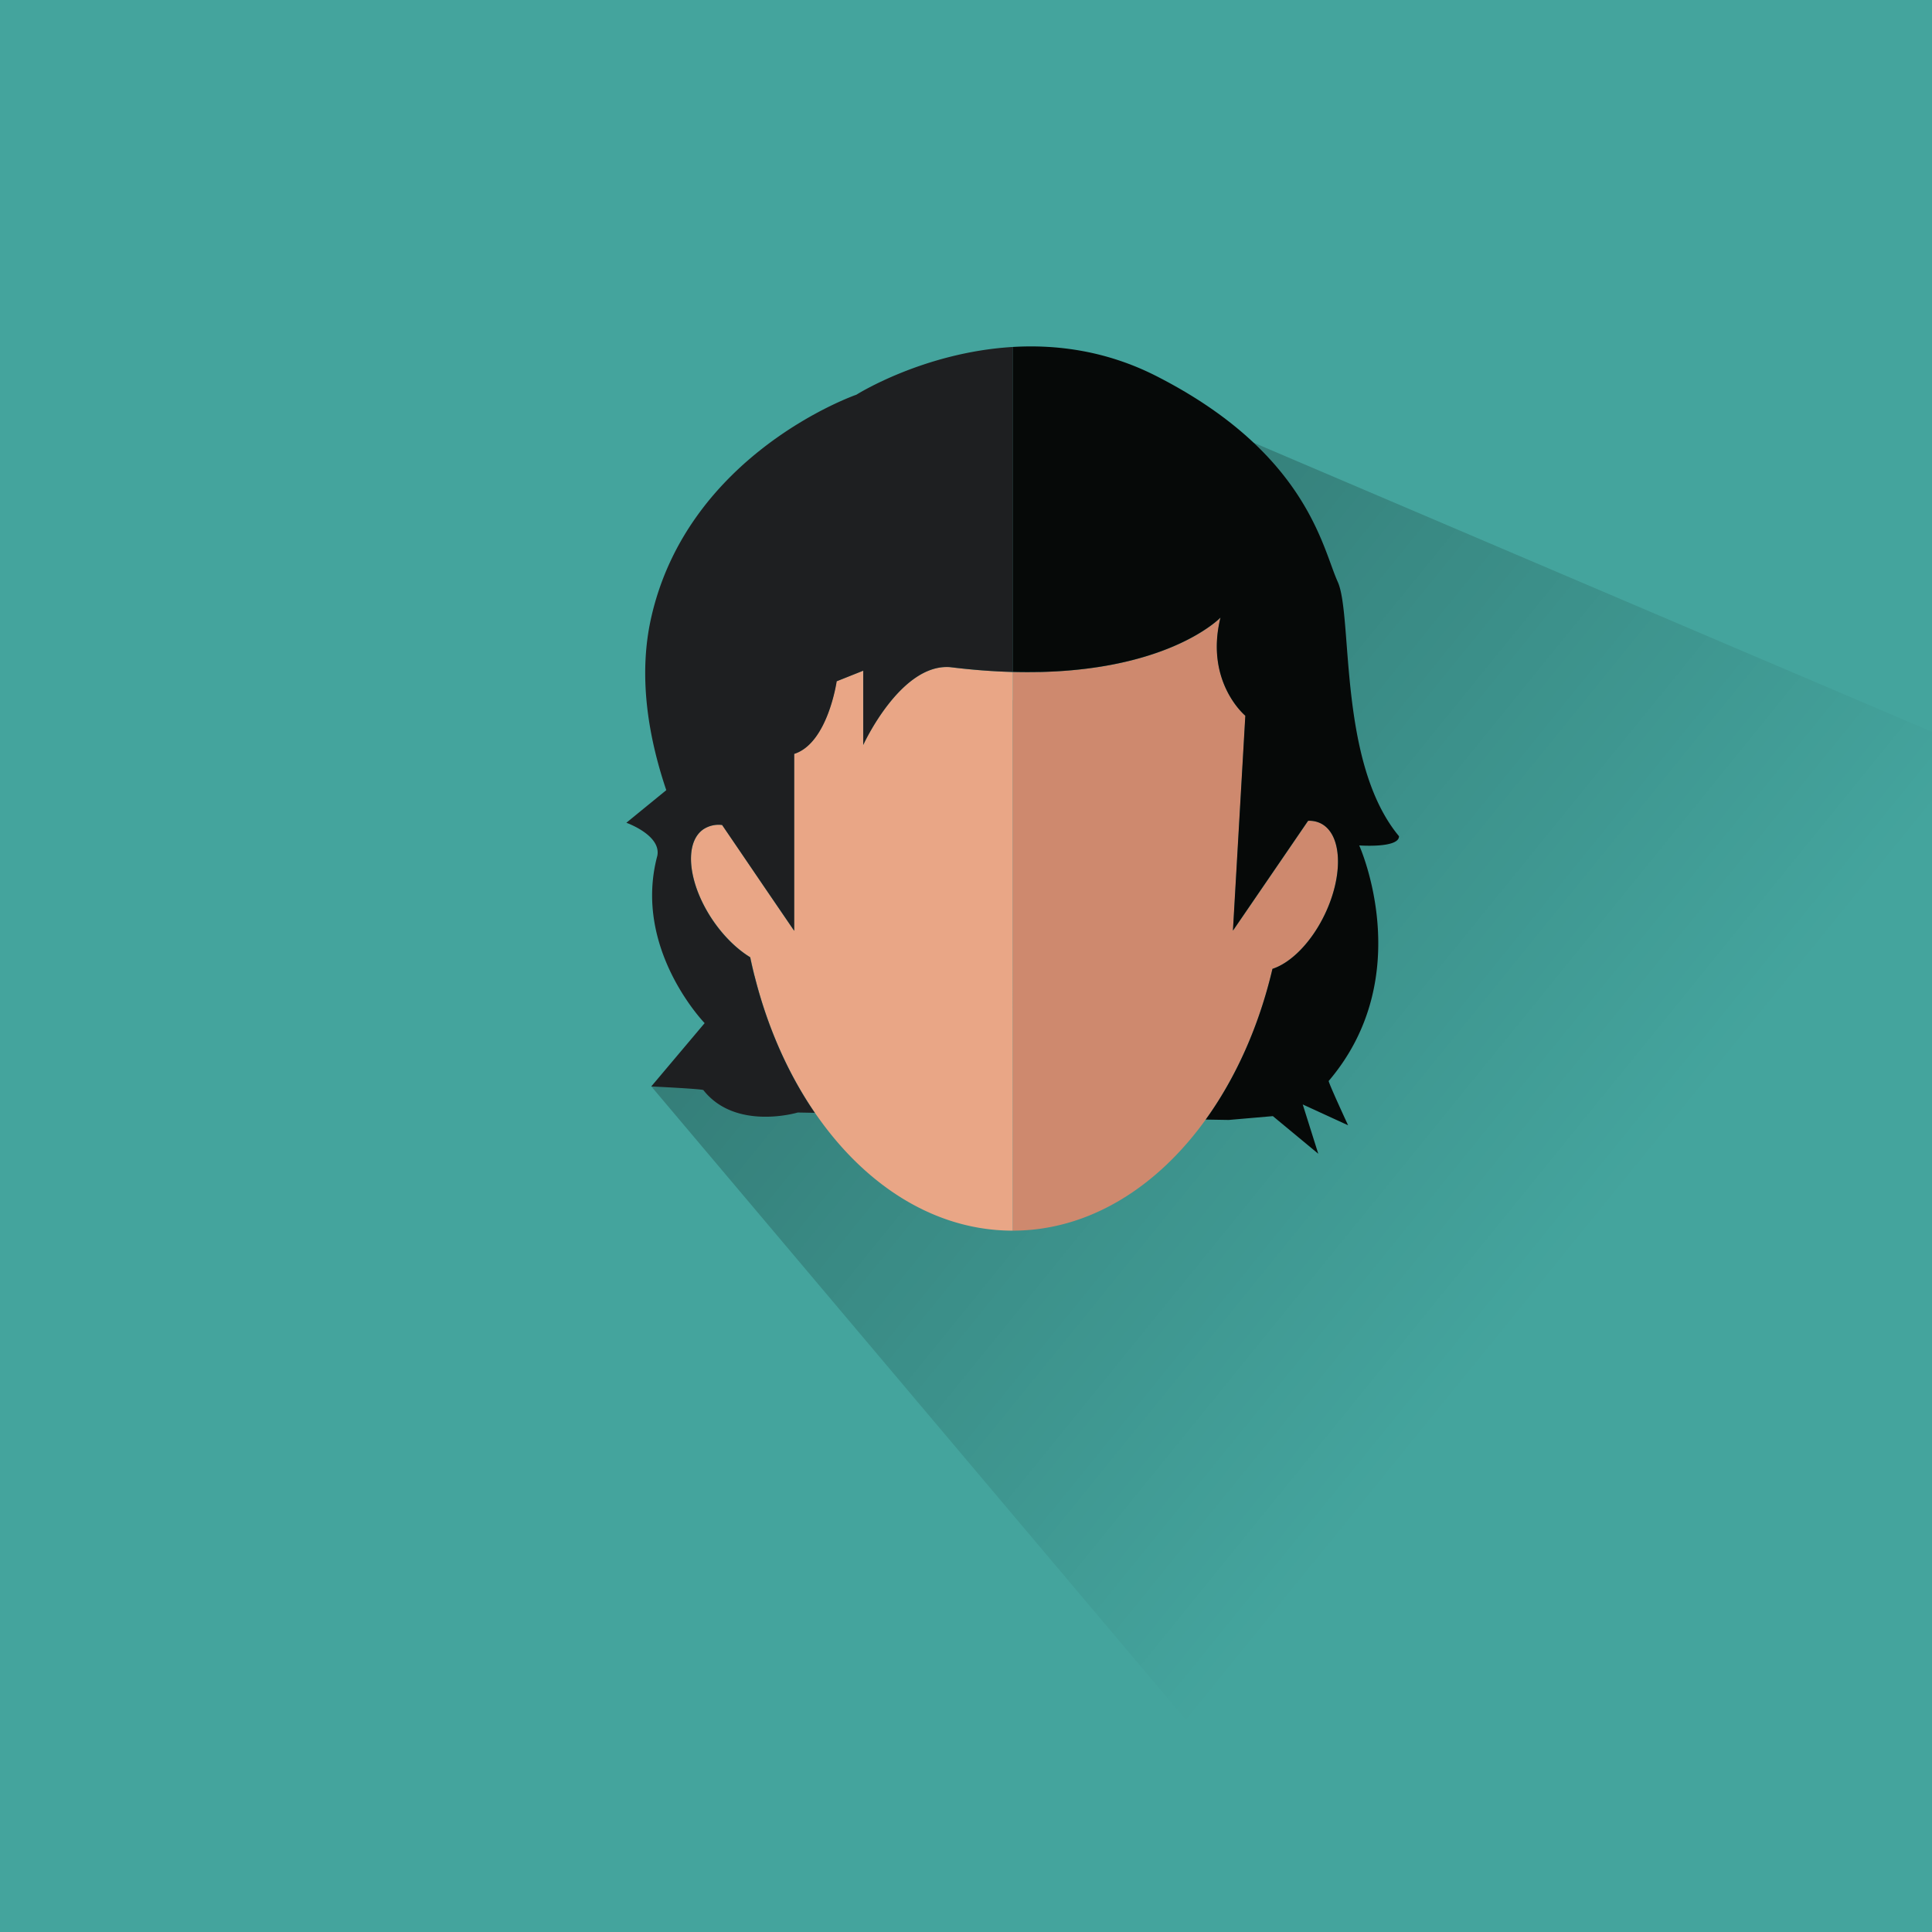 <svg xmlns="http://www.w3.org/2000/svg" xmlns:xlink="http://www.w3.org/1999/xlink" viewBox="0 0 1011.09 1011.09">
  <defs>
    <style>
      .cls-1 {
        fill: #44a49d;
      }

      .cls-2 {
        opacity: 0.31;
        fill: url(#Dégradé_sans_nom_9);
      }

      .cls-3 {
        fill: #512d14;
      }

      .cls-4 {
        fill: #efa28a;
      }

      .cls-5 {
        fill: #ce896e;
      }

      .cls-6 {
        fill: #e9a686;
      }

      .cls-7 {
        fill: #060908;
      }

      .cls-8 {
        fill: #1e1f21;
      }
    </style>
    <linearGradient id="Dégradé_sans_nom_9" data-name="Dégradé sans nom 9" x1="373.87" y1="300.27" x2="818.85" y2="661.45" gradientUnits="userSpaceOnUse">
      <stop offset="0"/>
      <stop offset="1" stop-opacity="0"/>
    </linearGradient>
  </defs>
  <g id="Calque_2" data-name="Calque 2">
    <g id="Calque_1-2" data-name="Calque 1">
      <g>
        <rect class="cls-1" width="1011.09" height="1011.09"/>
        <polyline class="cls-2" points="340.87 568.58 714.32 1011.09 1011.09 1011.09 1011.09 383 656.08 231.68"/>
        <polygon class="cls-3" points="645.26 486.64 645.26 487.03 645.24 487.09 645.26 486.64"/>
        <path class="cls-3" d="M645.56,481.41l-.3,5.15A48.27,48.27,0,0,1,645.56,481.41Z"/>
        <path class="cls-4" d="M645.56,481.41l-.3,5.15A48.27,48.27,0,0,1,645.56,481.41Z"/>
        <path class="cls-5" d="M693.26,478.66c-7.07,14.68-17.7,25.24-27.33,28.38-7.08,30.11-19.19,57-34.94,78.88-25.88,35.93-61.59,58.13-101,58.13V351.67c79.65,2.14,108.79-28.46,108.79-28.46-8.33,33.79,13,51.38,13,51.38l-6.16,106.82a48.27,48.27,0,0,0-.3,5.15v.08l0,.45,0-.06,27.79-40.62,11.51-16.84a13.41,13.41,0,0,1,6.45,1.26C702.35,436.27,703.35,457.7,693.26,478.66Z"/>
        <path class="cls-6" d="M530,351.67V644.05c-40.72,0-77.46-23.66-103.51-61.67-15.56-22.68-27.32-50.49-33.82-81.41-6.85-4.2-13.8-10.87-19.59-19.39C360,462.33,357.8,441,368.2,433.94a14.61,14.61,0,0,1,9.74-2.21l8.92,13.1v0L400,464.22l15.57,22.87V394.5c17.6-5.55,22.23-38,22.23-38L451.73,351v38.88s19.44-42.59,45.37-40.74C508.9,350.59,519.84,351.4,530,351.67Z"/>
        <polygon class="cls-4" points="645.26 486.64 645.26 487.03 645.24 487.09 645.26 486.64"/>
        <path class="cls-4" d="M645.56,481.41l-.3,5.15A48.27,48.27,0,0,1,645.56,481.41Z"/>
        <path class="cls-7" d="M711.33,442.44s30.86,68.31-16,123.3c.67,2.68,9.9,22.54,10.18,23.16L681.77,578l8.13,25.8-23.76-19.69-23.08,2-12.07-.2c15.75-21.85,27.86-48.77,34.94-78.88,9.63-3.14,20.26-13.7,27.33-28.38,10.09-21,9.09-42.39-2.25-47.83a13.41,13.41,0,0,0-6.45-1.26l-11.51,16.84L645.26,487v-.47l.3-5.15,6.16-106.82s-21.3-17.59-13-51.38c0,0-29.14,30.6-108.79,28.46V181.58c23.24-1.39,49.34,2,75.46,15.35,78.62,40.13,86.64,89.86,94.68,107.52s0,94.66,32.09,133.18C732.19,444,711.33,442.44,711.33,442.44Z"/>
        <path class="cls-8" d="M530,181.58V351.67c-10.12-.27-21.06-1.08-32.86-2.54-25.93-1.85-45.37,40.74-45.37,40.74V351l-13.89,5.55s-4.63,32.41-22.23,38v92.59L400,464.22l-13.18-19.37v0l-8.92-13.1a14.61,14.61,0,0,0-9.74,2.21C357.8,441,360,462.33,373,481.58c5.79,8.52,12.74,15.19,19.59,19.39,6.5,30.92,18.26,58.73,33.82,81.41l-8.9-.16s-32.48,9.74-49.38-11.7c0-.64-27.3-1.94-27.3-1.94l27.94-33.14S331,496.51,344,447.87c2.16-10.81-16.21-17.29-16.21-17.29l20.9-17.06c-9.54-28.25-14.67-59.71-8-89.82,19.25-86.64,107.51-117.14,107.51-117.14S483.24,184.37,530,181.58Z"/>
        <polygon class="cls-3" points="645.26 486.64 645.26 487.03 645.24 487.09 645.26 486.64"/>
      </g>
    </g>
  </g>
</svg>
